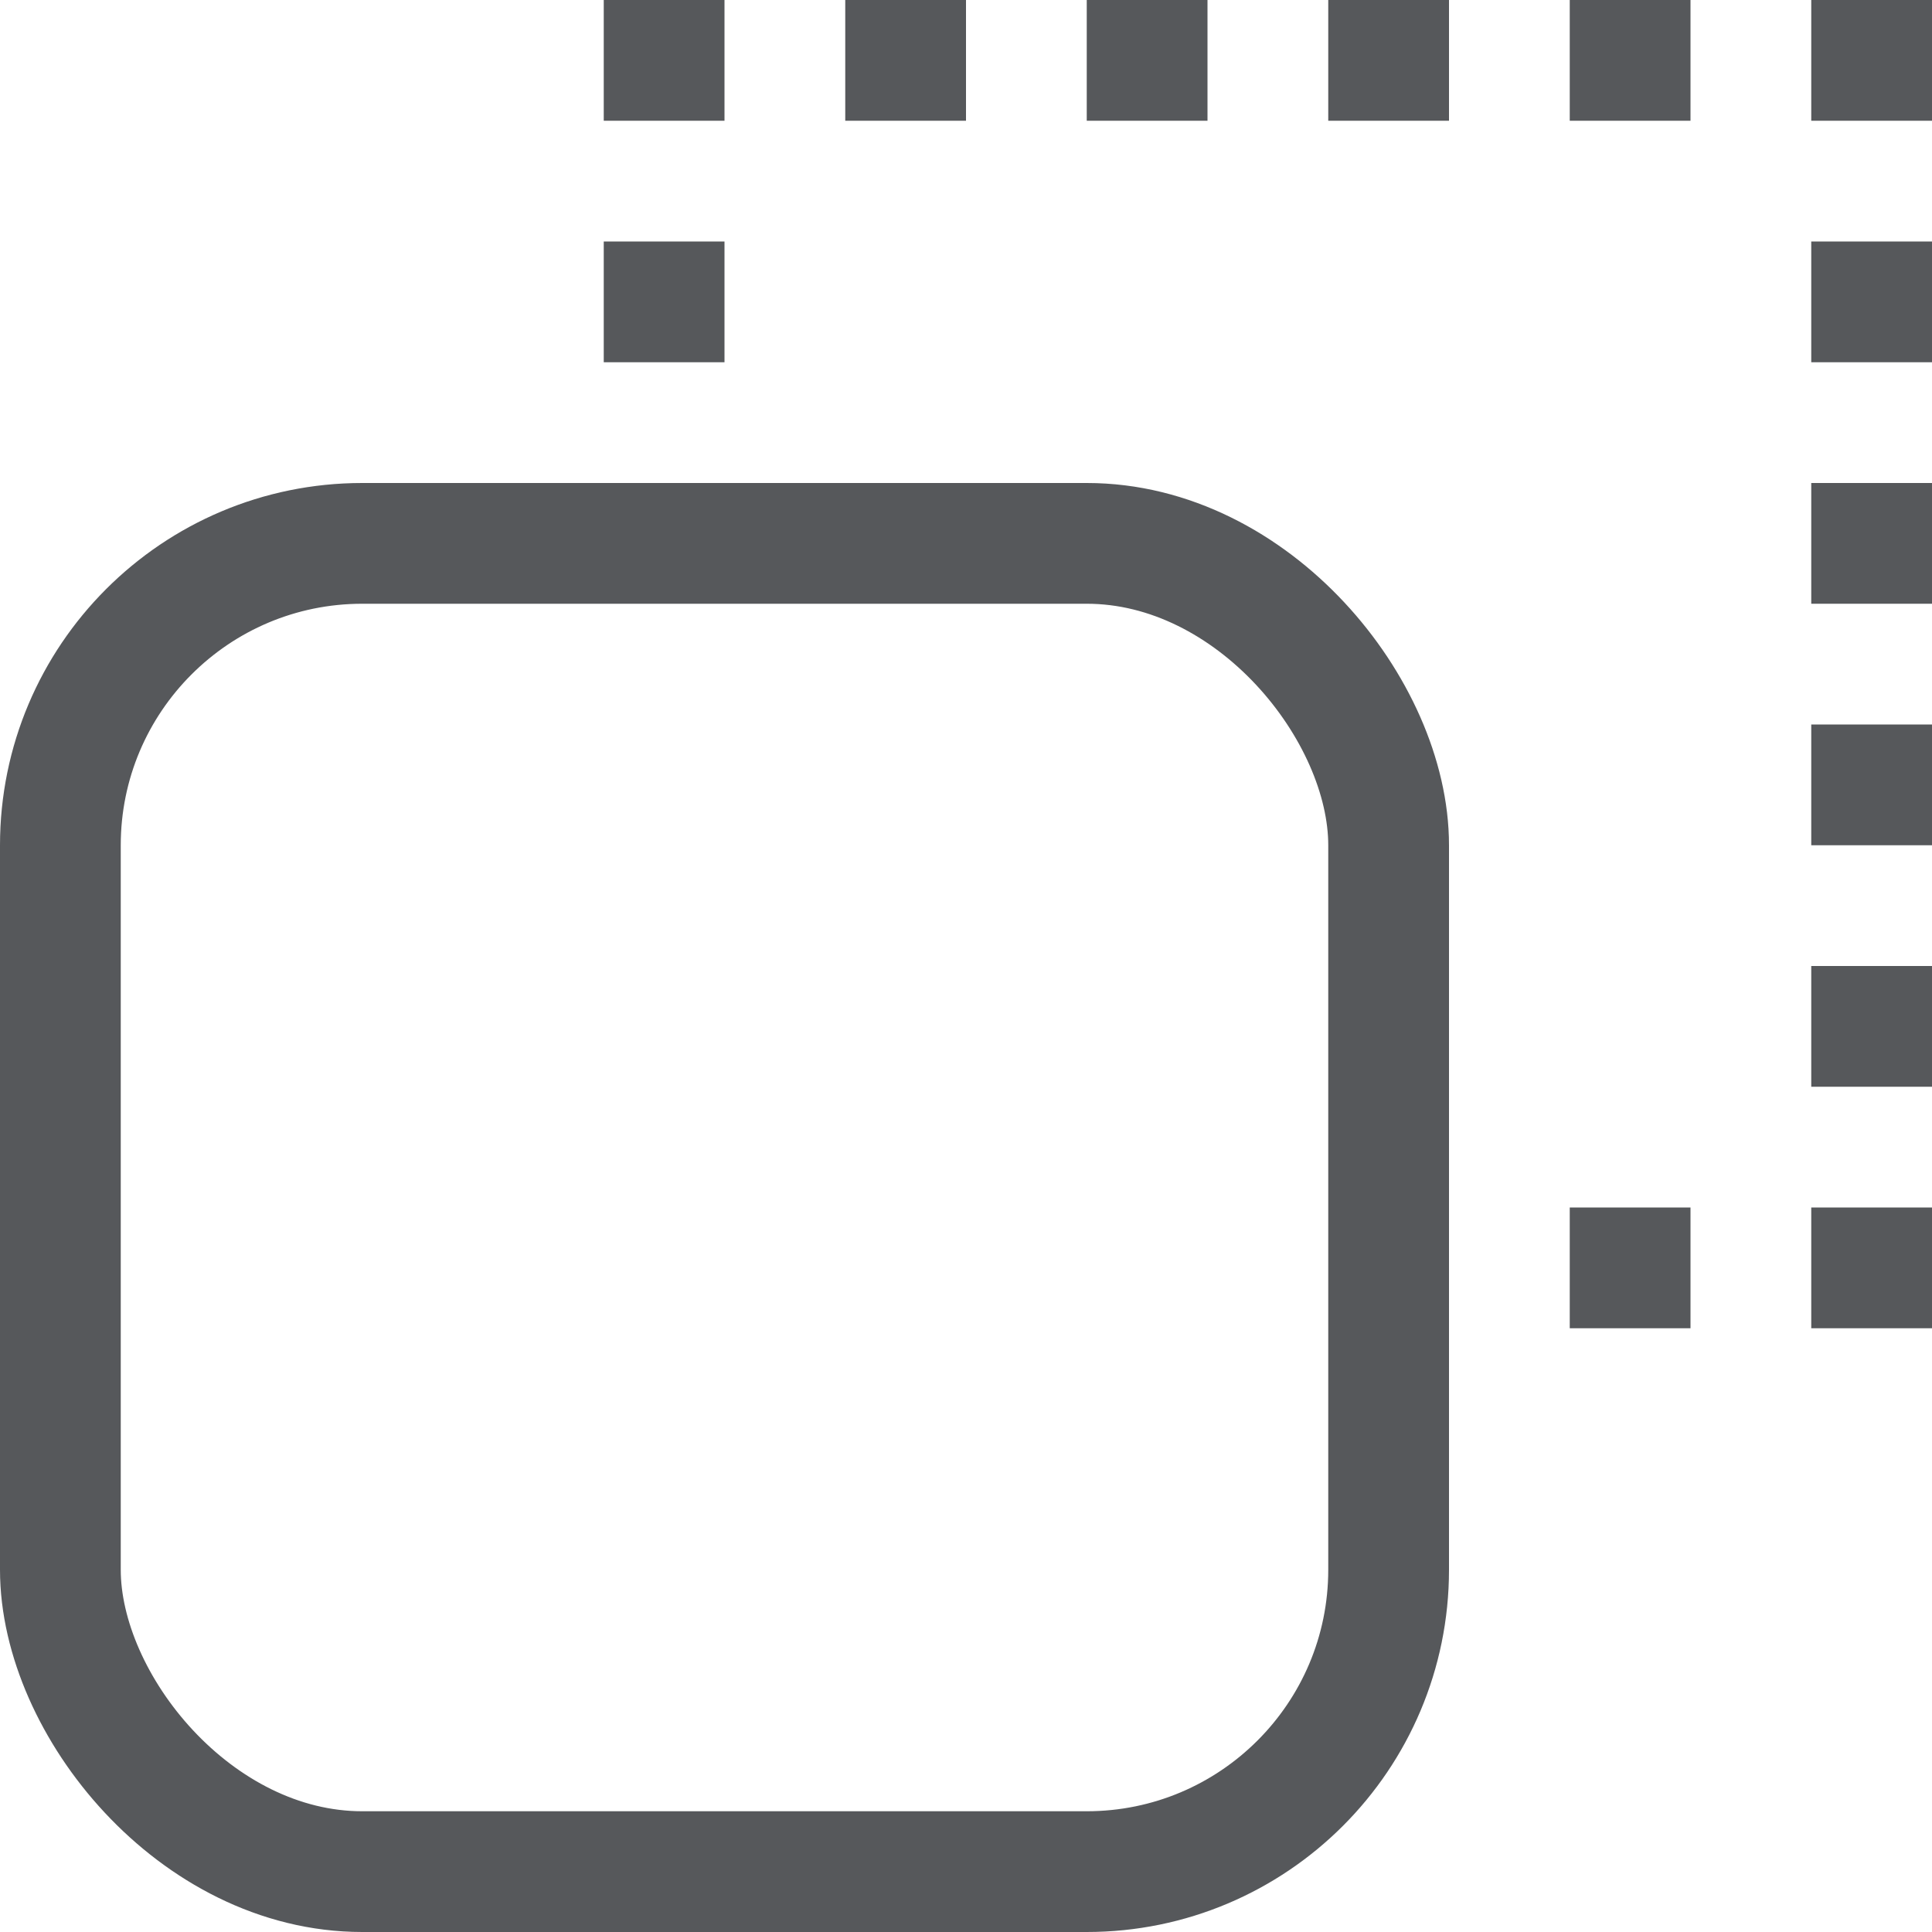 <svg width="16" height="16" viewBox="0 0 16 16" fill="none" xmlns="http://www.w3.org/2000/svg">
<rect x="0.5" y="4.5" width="11" height="11" rx="2.5" stroke="#2C2F32" stroke-opacity="0.8"/>
<path d="M15 11H16V10H15V11ZM13 11H14V10H13V11ZM15 9H16V8H15V9ZM15 7H16V6H15V7ZM15 5H16V4H15V5ZM15 3H16V2H15V3ZM5 3H6V2H5V3ZM15 1H16V0H15V1ZM13 1H14V0H13V1ZM11 1H12V0H11V1ZM9 1H10V0H9V1ZM7 1H8V0H7V1ZM5 1H6V0H5V1Z" fill="#2C2F32" fill-opacity="0.8"/>
</svg>
